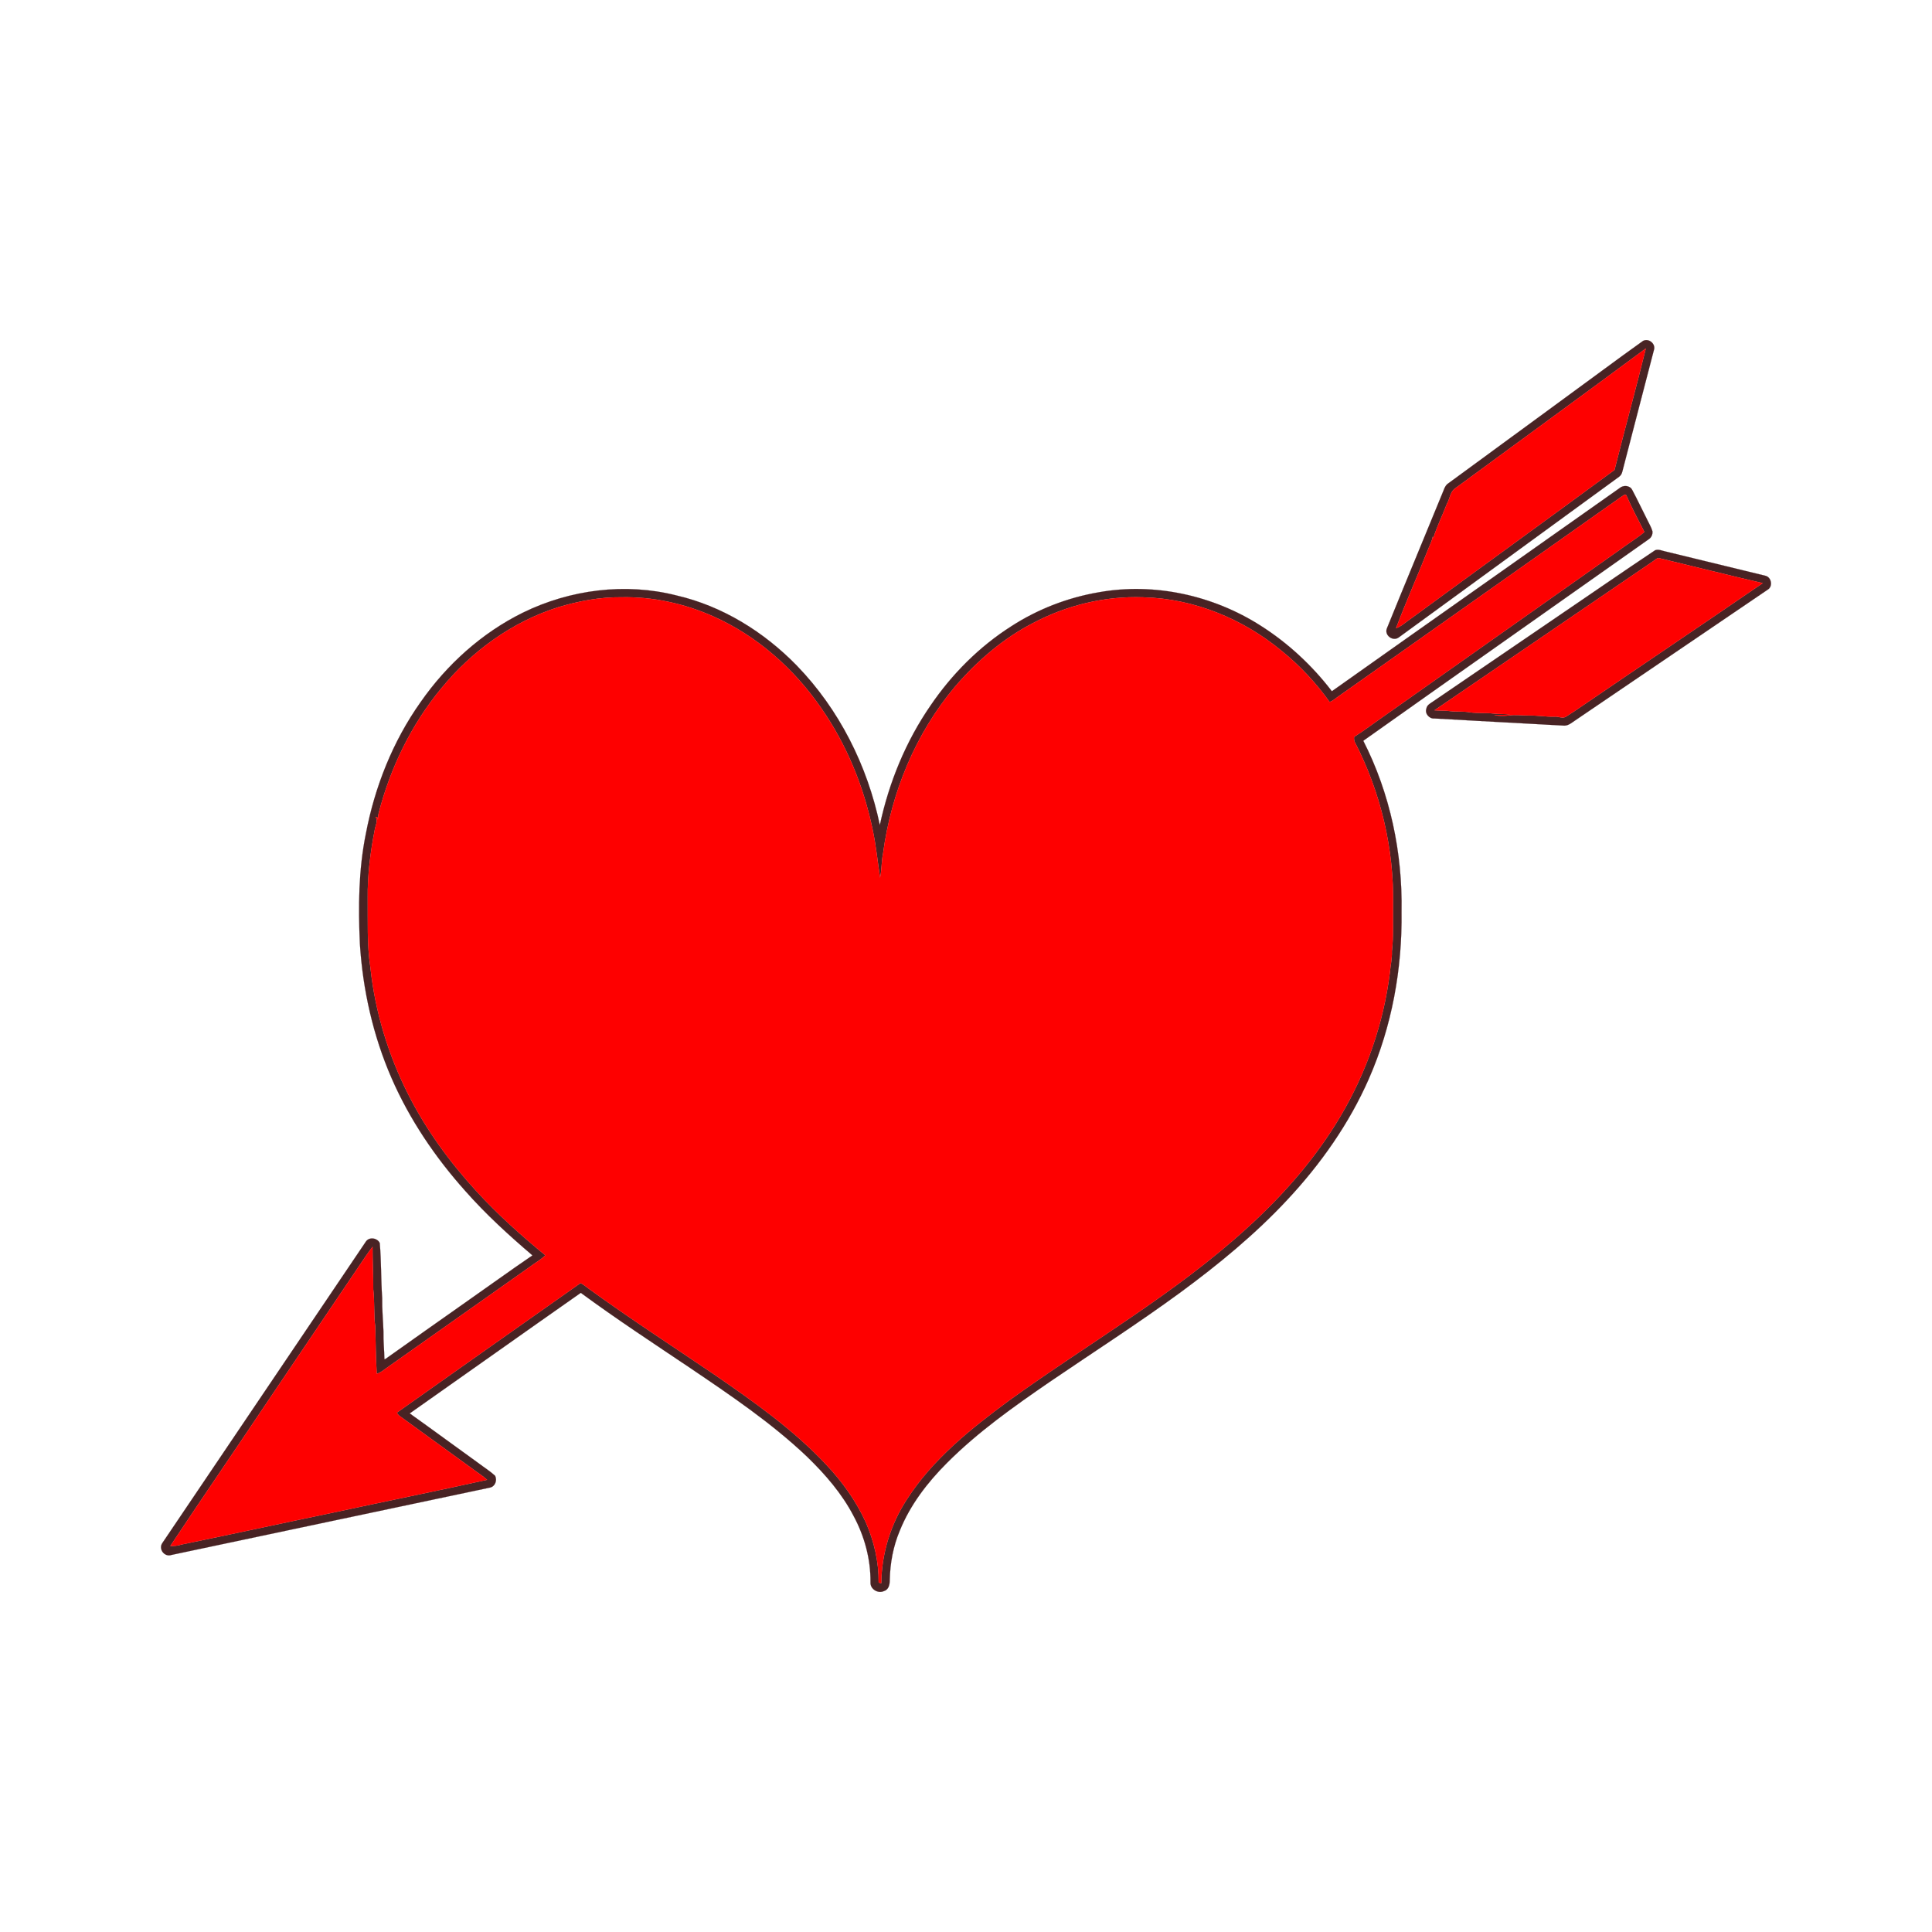 <svg:svg xmlns:svg="http://www.w3.org/2000/svg" enable-background="new 285.074 95.639 1337.983 1040.315" height="1558.994" id="Layer_1" version="1.1" viewBox="174.568 -163.7 1558.994 1558.994" width="1558.994" x="0px" y="0px" xml:space="preserve">
<svg:g id="_x23_ffffffff">
</svg:g>
<svg:g>
	<svg:g id="_x23_482324ff">
		<svg:path d="M1500.38,111.39c4.71-2.45,10.61,2.48,8.73,7.57    c-8.44,32.68-17.05,65.32-25.46,98.01c-0.39,1.6-1.23,3.1-2.6,4.05c-59.2,43.15-118.36,86.37-177.58,129.49    c-4.87,3.88-12.29-1.73-9.65-7.44c14.98-37,30.41-73.82,45.5-110.78c0.83-2.32,1.89-4.72,4.1-6.08    c31.54-23.09,63.07-46.22,94.62-69.31C1458.84,141.76,1479.44,126.32,1500.38,111.39 M1502.65,117.46    c-51.34,38.03-103.06,75.59-154.55,113.42c-3.46,3.02-3.66,8.07-5.94,11.88c-3.56,9.32-8.09,18.3-11.03,27.83    c-0.17-0.43-0.31-0.86-0.43-1.29c-0.65,3.78-2.57,7.14-3.91,10.69c-8.44,21.15-17.68,41.99-25.75,63.28    c4.69-1.67,8.22-5.33,12.34-8c54.6-40,109.45-79.68,164-119.76C1485.6,182.78,1494.6,150.23,1502.65,117.46z" fill="#482324" stroke="#482324" stroke-width="0.094" />
		<svg:path d="M1481.36,230.24c2.97-2.62,8.3-2.43,10.26,1.32    c4.3,8.03,8.15,16.3,12.29,24.42c1.39,2.95,3.15,5.78,4.05,8.94c0.35,2.39-0.75,4.99-2.75,6.35    C1428.4,325.59,1351.39,379.64,1274.65,434.06c21.65,42.44,31.73,90.41,30.86,137.94c0.64,46.12-7.79,92.58-26.39,134.89    c-15.85,36.1-38.86,68.76-65.72,97.5c-26.01,27.93-55.64,52.25-86.34,74.83c-34.43,25.21-70.36,48.26-105.61,72.28    c-28.93,19.9-57.82,40.3-82.69,65.24c-15.81,15.81-29.76,33.93-38.16,54.8c-5.26,12.49-7.76,26-8.05,39.52    c0.02,3.49-0.65,7.89-4.55,9.06c-4.87,2.41-11.38-1.44-11-7.06c0.19-18.61-4.82-37.06-13.61-53.41    c-9.39-18.07-22.88-33.64-37.42-47.74c-28.67-27.29-61.61-49.48-94.28-71.6c-29.69-19.95-59.64-39.56-88.46-60.78    c-46.1,32.31-92,64.91-138.05,97.3c18.68,13.32,37.15,26.94,55.78,40.34c4.34,3.33,9.05,6.2,13.06,9.93    c1.97,3.63,0.1,8.76-4.12,9.6c-85.64,18.1-171.26,36.27-256.91,54.32c-5.57,2.01-10.77-4.61-7.48-9.5    c54.69-81.01,109.35-162.04,164.08-243.02c2.51-4.32,9.3-3.49,11.41,0.81c1.29,14.78,0.93,29.65,1.96,44.45    c-0.18,9.11,0.76,18.18,1.04,27.28c-0.15,7.38,0.6,14.73,0.78,22.11c0.21-0.07,0.63-0.21,0.84-0.28    c21.45-15.34,43.09-30.42,64.61-45.66c18.03-12.59,35.82-25.53,53.99-37.9c-18.98-16.17-37.45-33.04-53.98-51.74    c-24.38-27.23-45.18-57.89-59.78-91.47c-14.86-34.13-23.12-71.01-25.48-108.11c-1.36-29.71-1.12-59.74,4.82-88.98    c7.2-37.84,21.74-74.48,44.05-105.99c21.12-30.38,49.46-55.99,82.74-72.39c38.01-18.6,82.57-24.34,123.75-13.87    c37.15,8.54,70.74,29.45,97.18,56.62c34.19,35.24,57.01,80.79,67.02,128.71c7.36-34.4,20.95-67.59,40.98-96.58    c17.2-25.28,39.23-47.38,65.05-63.83c21.27-13.77,45.34-23.08,70.3-27.4c44.97-8.14,92.57,2.37,130.95,26.89    c22.11,14.03,41.57,32.13,57.49,52.91C1326.56,339.33,1404.05,284.9,1481.36,230.24 M1483.05,237.03    c-76.41,53.98-152.91,107.85-229.33,161.82c-2.02,1.4-3.84,3.2-6.25,3.87c-10.97-15.39-24-29.35-38.71-41.22    c-31.25-25.91-70.97-42.24-111.72-43.22c-30.77-1.12-61.65,6.37-88.83,20.75c-24.27,12.49-45.2,30.65-62.93,51.25    c-32.01,37.98-51.6,85.71-58.15,134.76c-1.34,6.45-0.97,13.19-2.43,19.59c-1.93-12.96-3.21-26.03-5.96-38.86    c-7.19-34.79-20.9-68.37-41.18-97.6c-21.91-31.98-52-58.8-87.59-74.57c-23.19-10.29-48.56-15.88-73.95-15.35    c-17.29-0.2-34.46,3.05-50.97,8.02c-37.1,11.71-69.8,35.47-94.35,65.43c-24.3,29.33-41.28,64.4-50.68,101.23    c-0.39,1.67-0.46,3.39-0.52,5.11c-0.06-1.14-0.16-3.18-1.77-2.45c2.06,3.13-0.3,7-0.78,10.38c-3.52,18.13-5.9,36.52-5.65,55.02    c0.18,18.68-0.69,37.51,2.15,56.02c3.8,35.8,14.49,70.82,30.8,102.9c14.34,28.27,33.19,54.09,54.58,77.42    c17.15,18.77,36.11,35.81,55.78,51.9c-3.58,3.68-8.22,6.02-12.23,9.15c-38.87,27.46-77.74,54.89-116.62,82.32    c-2.24,1.62-4.42,3.49-7.21,4.06c-0.65-12.59-0.95-25.17-1.15-37.78c-1.39-9.95-0.41-20.05-1.62-30.02    c0.07-11.52-0.63-23.04-0.6-34.56c-4.22,5.47-8.01,11.26-11.86,16.99c-23.64,35.02-47.25,70.06-70.94,105.04    c-26.68,39.87-53.84,79.42-80.38,119.39c3.06,0.01,6.18-0.14,9.09-1.2c40.65-8.32,81.24-17.22,121.91-25.66    c41.52-8.96,83.16-17.37,124.63-26.55c-3.73-3.46-8.15-6.01-12.15-9.12c-19.03-13.85-38.12-27.61-57.15-41.46    c-1.33-1.03-2.97-1.93-3.38-3.69c49.31-34.9,98.69-69.71,148.08-104.5c2.41,1.16,4.44,2.96,6.6,4.53    c33.03,24.02,67.33,46.2,101.11,69.14c32,22.03,64.13,44.58,90.75,73.13c12.89,13.64,23.95,29.17,31.73,46.29    c6.68,15.26,10.53,31.9,10.36,48.58c0.53,0.15,1.59,0.46,2.12,0.62c0.22-23.92,7.53-47.61,20.6-67.63    c20.85-32.54,51.55-57.01,82.29-79.71c64.21-46.39,133.74-85.88,192.46-139.54c29.03-26.33,55.2-56.2,75.19-90.02    c21-35.43,34.81-75.13,39.88-116.01c0.45-5.69,1.85-11.28,1.61-17.02c1.42-12.29,0.74-24.68,0.95-37.02    c0.87-45.65-9.95-91.44-30.94-131.99c-0.53-1.31-0.68-2.67-0.46-4.09c8.24-5.17,15.95-11.13,23.97-16.65    c63.54-44.84,127.09-89.67,190.62-134.49c6.46-4.84,13.44-9,19.62-14.18c-5.06-9.77-10.19-19.55-14.61-29.62    C1485.69,234.63,1484.21,236.55,1483.05,237.03z" fill="#482324" stroke="#482324" stroke-width="0.094" />
		<svg:path d="M1510.16,280.3c2.83-1.07,5.76,0.52,8.56,1.05    c26.76,6.52,53.54,12.98,80.3,19.53c4.91,1.02,6.42,8.52,2.03,11.19c-51.8,35.24-103.67,70.39-155.49,105.61    c-2.64,1.75-5.24,4.1-8.58,4.16c-34.97-1.95-69.93-3.76-104.9-5.77c-4.15,0.42-7.94-3.95-6.53-7.95    c0.45-3.01,3.42-4.36,5.64-5.93c34.9-23.79,69.79-47.59,104.68-71.4C1460.66,314.01,1485.24,296.87,1510.16,280.3     M1507.95,289.56c-58.65,39.92-117.21,79.98-175.87,119.89c4.28,0.41,8.61,0.09,12.89,0.71c5.18,0.66,10.46-0.04,15.62,0.93    c6.43,0.93,12.97,0.24,19.42,1.03c4.34,0.6,8.76-0.01,13.08,0.87c-4.26,0.37-8.56-0.15-12.78,0.5    c3.83,0.53,7.75,0.49,11.62,0.21c5.3-0.95,10.68,0.06,16.03-0.04c7.03-0.17,13.98,1.14,21.02,0.92    c3.14-0.36,6.58,1.93,9.45-0.13c4.24-2.61,8.36-5.43,12.47-8.25c48.63-33.21,97.52-66.05,146.09-99.35    c-28.07-6.45-55.98-13.56-83.99-20.25C1510.99,286.75,1509.62,288.62,1507.95,289.56z" fill="#482324" stroke="#482324" stroke-width="0.094" />
	</svg:g>
	<svg:g id="_x23_fe0000ff">
		<svg:path d="M1502.65,117.46c-8.05,32.77-17.05,65.32-25.27,98.05    c-54.55,40.08-109.4,79.76-164,119.76c-4.12,2.67-7.65,6.33-12.34,8c8.07-21.29,17.31-42.13,25.75-63.28    c1.34-3.55,3.26-6.91,3.91-10.69c0.12,0.43,0.26,0.86,0.43,1.29c2.94-9.53,7.47-18.51,11.03-27.83    c2.28-3.81,2.48-8.86,5.94-11.88C1399.59,193.05,1451.31,155.49,1502.65,117.46z" fill="#FE0000" stroke="#FE0000" stroke-width="0.094" />
		<svg:path d="M1483.05,237.03c1.16-0.48,2.64-2.4,3.83-1.07    c4.42,10.07,9.55,19.85,14.61,29.62c-6.18,5.18-13.16,9.34-19.62,14.18c-63.53,44.82-127.08,89.65-190.62,134.49    c-8.02,5.52-15.73,11.48-23.97,16.65c-0.22,1.42-0.07,2.78,0.46,4.09c20.99,40.55,31.81,86.34,30.94,131.99    c-0.21,12.34,0.47,24.73-0.95,37.02c0.24,5.74-1.16,11.33-1.61,17.02c-5.07,40.88-18.88,80.58-39.88,116.01    c-19.99,33.82-46.16,63.69-75.19,90.02c-58.72,53.66-128.25,93.15-192.46,139.54c-30.74,22.7-61.44,47.17-82.29,79.71    c-13.07,20.02-20.38,43.71-20.6,67.63c-0.53-0.16-1.59-0.47-2.12-0.62c0.17-16.68-3.68-33.32-10.36-48.58    c-7.78-17.12-18.84-32.65-31.73-46.29c-26.62-28.55-58.75-51.1-90.75-73.13c-33.78-22.94-68.08-45.12-101.11-69.14    c-2.16-1.57-4.19-3.37-6.6-4.53c-49.39,34.79-98.77,69.6-148.08,104.5c0.41,1.76,2.05,2.66,3.38,3.69    c19.03,13.85,38.12,27.61,57.15,41.46c4,3.11,8.42,5.66,12.15,9.12C526.16,1039.59,484.52,1048,443,1056.96    c-40.67,8.44-81.26,17.34-121.91,25.66c-2.91,1.06-6.03,1.21-9.09,1.2c26.54-39.97,53.7-79.52,80.38-119.39    c23.69-34.98,47.3-70.02,70.94-105.04c3.85-5.73,7.64-11.52,11.86-16.99c-0.03,11.52,0.67,23.04,0.6,34.56    c1.21,9.97,0.23,20.07,1.62,30.02c0.2,12.61,0.5,25.19,1.15,37.78c2.79-0.57,4.97-2.44,7.21-4.06    c38.88-27.43,77.75-54.86,116.62-82.32c4.01-3.13,8.65-5.47,12.23-9.15c-19.67-16.09-38.63-33.13-55.78-51.9    c-21.39-23.33-40.24-49.15-54.58-77.42c-16.31-32.08-27-67.1-30.8-102.9c-2.84-18.51-1.97-37.34-2.15-56.02    c-0.25-18.5,2.13-36.89,5.65-55.02c0.48-3.38,2.84-7.25,0.78-10.38c1.61-0.73,1.71,1.31,1.77,2.45c0.06-1.72,0.13-3.44,0.52-5.11    c9.4-36.83,26.38-71.9,50.68-101.23c24.55-29.96,57.25-53.72,94.35-65.43c16.51-4.97,33.68-8.22,50.97-8.02    c25.39-0.53,50.76,5.06,73.95,15.35c35.59,15.77,65.68,42.59,87.59,74.57c20.28,29.23,33.99,62.81,41.18,97.6    c2.75,12.83,4.03,25.9,5.96,38.86c1.46-6.4,1.09-13.14,2.43-19.59c6.55-49.05,26.14-96.78,58.15-134.76    c17.73-20.6,38.66-38.76,62.93-51.25c27.18-14.38,58.06-21.87,88.83-20.75c40.75,0.98,80.47,17.31,111.72,43.22    c14.71,11.87,27.74,25.83,38.71,41.22c2.41-0.67,4.23-2.47,6.25-3.87C1330.14,344.88,1406.64,291.01,1483.05,237.03z" fill="#FE0000" stroke="#FE0000" stroke-width="0.094" />
		<svg:path d="M1507.95,289.56c1.67-0.94,3.04-2.81,5.05-2.96    c28.01,6.69,55.92,13.8,83.99,20.25c-48.57,33.3-97.46,66.14-146.09,99.35c-4.11,2.82-8.23,5.64-12.47,8.25    c-2.87,2.06-6.31-0.23-9.45,0.13c-7.04,0.22-13.99-1.09-21.02-0.92c-5.35,0.1-10.73-0.91-16.03,0.04    c-3.87,0.28-7.79,0.32-11.62-0.21c4.22-0.65,8.52-0.13,12.78-0.5c-4.32-0.88-8.74-0.27-13.08-0.87    c-6.45-0.79-12.99-0.1-19.42-1.03c-5.16-0.97-10.44-0.27-15.62-0.93c-4.28-0.62-8.61-0.3-12.89-0.71    C1390.74,369.54,1449.3,329.48,1507.95,289.56z" fill="#FE0000" stroke="#FE0000" stroke-width="0.094" />
	</svg:g>
</svg:g>
</svg:svg>